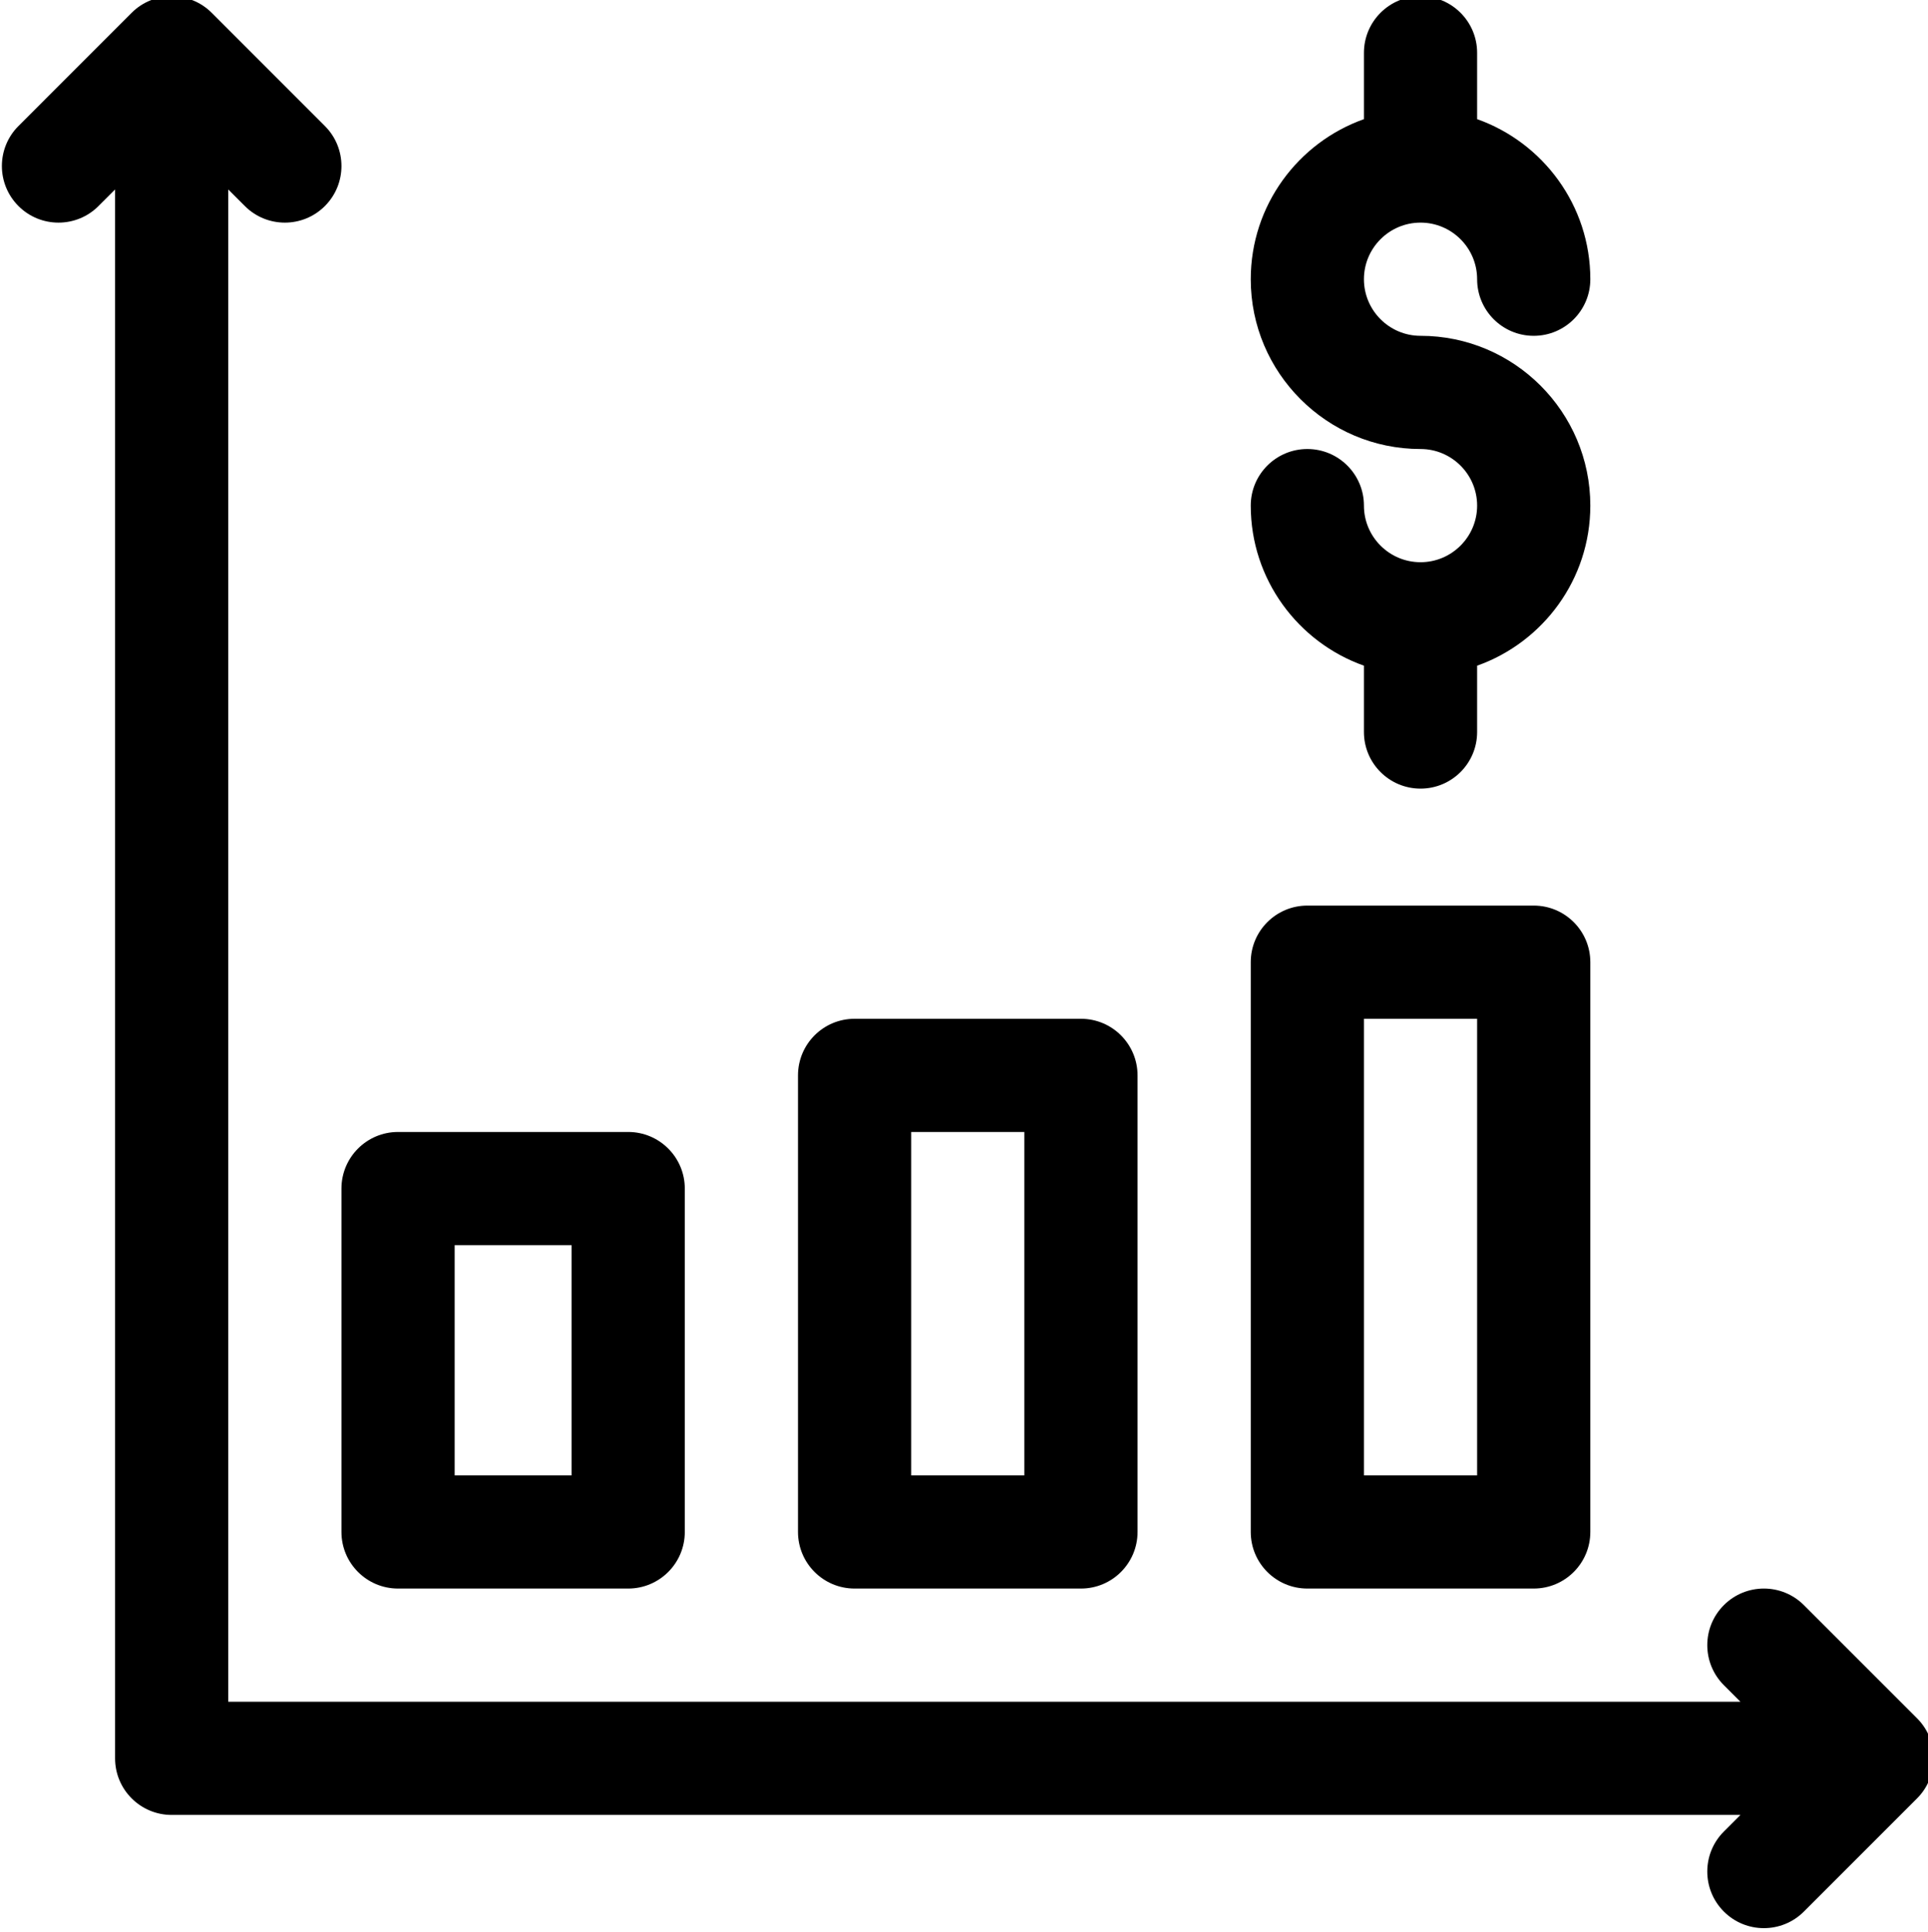 <svg viewBox="0 1 511 511.999" xmlns="http://www.w3.org/2000/svg"><path d="m90.5 407c0 8.285 6.715 15 15 15h61c8.281 0 15-6.715 15-15v-91c0-8.285-6.719-15-15-15h-61c-8.285 0-15 6.715-15 15zm30-76h31v61h-31zm0 0"/><path d="m226.5 422h60c8.281 0 15-6.715 15-15v-121c0-8.285-6.719-15-15-15h-60c-8.285 0-15 6.715-15 15v121c0 8.285 6.715 15 15 15zm15-121h30v91h-30zm0 0"/><path d="m346.5 422h60c8.281 0 15-6.715 15-15v-151c0-8.285-6.719-15-15-15h-60c-8.285 0-15 6.715-15 15v151c0 8.285 6.715 15 15 15zm15-151h30v121h-30zm0 0"/><path d="m26.105 55.605 4.395-4.391v415.785c0 8.285 6.715 15 15 15h415.785l-4.391 4.395c-5.859 5.855-5.859 15.352 0 21.211 5.855 5.859 15.355 5.859 21.211 0l30-30c5.777-5.777 5.902-15.312 0-21.211l-30-30c-5.855-5.859-15.352-5.859-21.211 0-5.859 5.855-5.859 15.352 0 21.211l4.391 4.395h-400.785v-400.785l4.395 4.391c5.855 5.859 15.355 5.859 21.211 0 5.859-5.855 5.859-15.352 0-21.211l-29.996-30c-5.863-5.863-15.398-5.82-21.219 0l-29.996 30c-5.859 5.855-5.859 15.352 0 21.211 5.855 5.859 15.355 5.859 21.211 0zm0 0"/><path d="m376.5 150c-8.273 0-15-6.73-15-15 0-8.285-6.719-15-15-15-8.285 0-15 6.715-15 15 0 19.555 12.539 36.227 30 42.422v17.578c0 8.285 6.715 15 15 15 8.281 0 15-6.715 15-15v-17.578c17.457-6.195 30-22.867 30-42.422 0-24.812-20.188-45-45-45-8.273 0-15-6.73-15-15s6.727-15 15-15c8.27 0 15 6.73 15 15 0 8.285 6.715 15 15 15 8.281 0 15-6.715 15-15 0-19.555-12.543-36.227-30-42.422v-17.578c0-8.285-6.719-15-15-15-8.285 0-15 6.715-15 15v17.578c-17.461 6.195-30 22.867-30 42.422 0 24.812 20.188 45 45 45 8.27 0 15 6.73 15 15s-6.73 15-15 15zm0 0"/></svg>